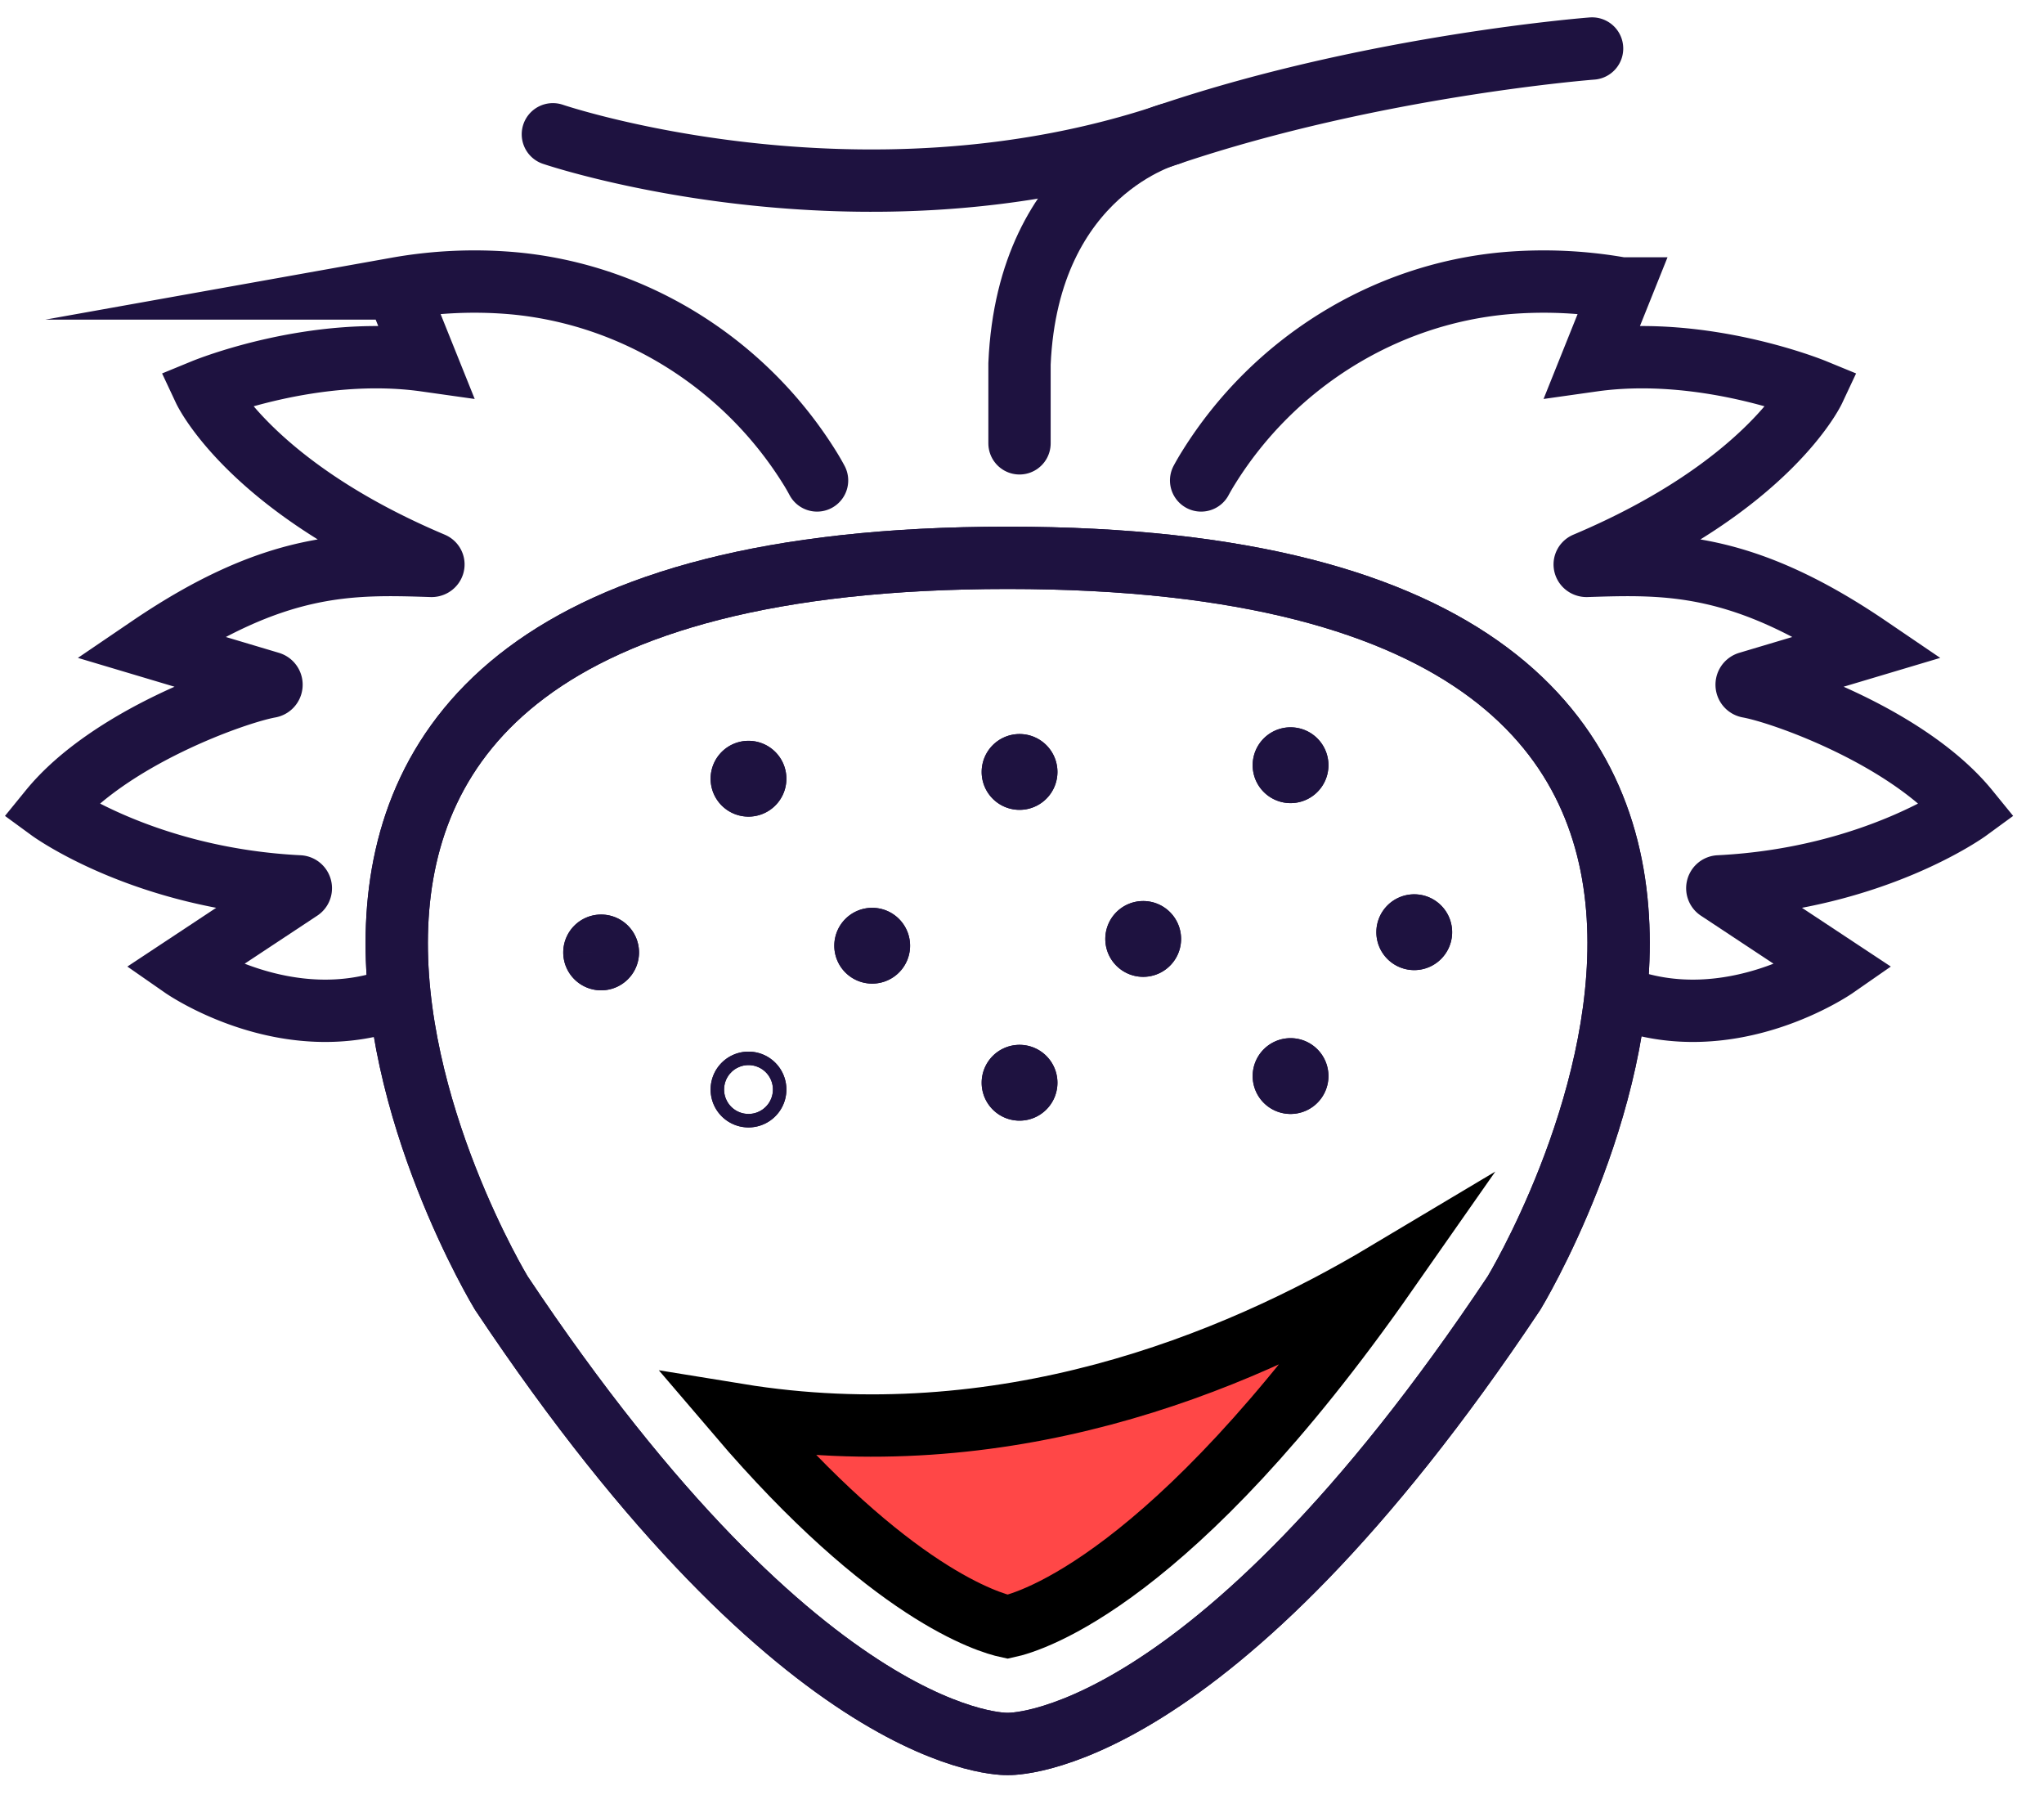 <svg xmlns="http://www.w3.org/2000/svg" width="41" height="36"><path fill="none" stroke="#1e1240" stroke-linecap="round" stroke-miterlimit="20" stroke-width="1.25" d="M32.493 20.005c2.224.85 4.321-.608 4.321-.608v0l-2.349-1.553c-.031-.017-.02-.066.016-.068 3.122-.155 5-1.529 5-1.529-1.178-1.447-3.717-2.35-4.411-2.474-.044-.008-.047-.069-.004-.082l2.413-.72c-2.53-1.72-4.025-1.675-5.655-1.622-.035 0-.052-.038-.02-.051 3.678-1.553 4.582-3.48 4.582-3.48v0s-2.202-.904-4.442-.587l.58-1.446a8.866 8.866 0 00-2.318-.106c-2.449.217-4.663 1.61-5.962 3.697a4.628 4.628 0 00-.151.259M7.988 20.005c-2.224.85-4.32-.608-4.32-.608v0l2.348-1.553c.032-.017.02-.066-.016-.068-3.122-.155-5-1.529-5-1.529 1.178-1.447 3.718-2.35 4.412-2.474.043-.008.047-.069.003-.082l-2.413-.72c2.531-1.72 4.026-1.675 5.655-1.622.035 0 .052-.038.02-.051C5 9.745 4.096 7.818 4.096 7.818v0s2.202-.904 4.443-.587l-.581-1.446a8.864 8.864 0 012.318-.106c2.449.217 4.663 1.61 5.963 3.697.054.086.104.173.15.259M31.935.973v0s-4.364.334-8.472 1.717c-6.223 2.096-12.373.003-12.373.003v0"/><path fill="none" stroke="#1e1240" stroke-linecap="round" stroke-miterlimit="20" stroke-width="1.25" d="M20.45 8.891v0-1.596c.17-3.875 3.013-4.605 3.013-4.605v0"/><path fill="none" stroke="#1e1240" stroke-linecap="round" stroke-linejoin="round" stroke-miterlimit="20" stroke-width="1.25" d="M20.212 11.187c-19.116 0-10.157 14.743-10.157 14.743 6.142 9.218 10.157 9.044 10.157 9.044v0s4.016.174 10.158-9.044c0 0 8.959-14.743-10.158-14.743z"/><path fill="none" stroke="#1e1240" stroke-linecap="round" stroke-linejoin="round" stroke-miterlimit="20" stroke-width="1.25" d="M20.212 11.187c-19.116 0-10.157 14.743-10.157 14.743 6.142 9.218 10.157 9.044 10.157 9.044v0s4.016.174 10.158-9.044c0 0 8.959-14.743-10.158-14.743z"/><path fill="none" stroke="#1e1240" stroke-linecap="round" stroke-linejoin="round" stroke-miterlimit="20" stroke-width="1.25" d="M12.193 19.1a.135.135 0 11-.27.001.135.135 0 01.27 0zm2.686 2.75a.135.135 0 11.27 0 .135.135 0 01-.27 0zm2.481-2.884a.135.135 0 11.27 0 .135.135 0 01-.27 0zm3.226 2.748a.135.135 0 11-.27 0 .135.135 0 01.27 0zm2.21-2.884a.135.135 0 11.27 0 .135.135 0 01-.27 0zm2.956 2.75a.135.135 0 11.27 0 .135.135 0 01-.27 0zm-10.873-5.963a.135.135 0 11.27 0 .135.135 0 01-.27 0zm5.707-.136a.135.135 0 11-.27 0 .135.135 0 01.27 0zm5.166-.135a.135.135 0 11.27 0 .135.135 0 01-.27 0zm2.481 3.349a.135.135 0 11.27 0 .135.135 0 01-.27 0z"/><path fill="none" stroke="#1e1240" stroke-linecap="round" stroke-linejoin="round" stroke-miterlimit="20" stroke-width="1.25" d="M12.193 19.1a.135.135 0 11-.27.001.135.135 0 01.27 0zm2.686 2.75a.135.135 0 11.27 0 .135.135 0 01-.27 0zm2.481-2.884a.135.135 0 11.27 0 .135.135 0 01-.27 0zm3.226 2.748a.135.135 0 11-.27 0 .135.135 0 01.27 0zm2.21-2.884a.135.135 0 11.27 0 .135.135 0 01-.27 0zm2.956 2.75a.135.135 0 11.27 0 .135.135 0 01-.27 0zm-10.873-5.963a.135.135 0 11.27 0 .135.135 0 01-.27 0zm5.707-.136a.135.135 0 11-.27 0 .135.135 0 01.27 0zm5.166-.135a.135.135 0 11.27 0 .135.135 0 01-.27 0zm2.481 3.349a.135.135 0 11.27 0 .135.135 0 01-.27 0z"/><path fill="#ff4747" d="M20.212 32.624c.467-.1 3.296-.944 7.598-7.096-3.097 1.85-7.723 3.705-13.013 2.843 3.064 3.59 5.032 4.171 5.415 4.253z"/><path fill="none" stroke="#000" stroke-miterlimit="20" stroke-width="1.25" d="M20.212 32.624c.467-.1 3.296-.944 7.598-7.096-3.097 1.85-7.723 3.705-13.013 2.843 3.064 3.59 5.032 4.171 5.415 4.253z"/></svg>